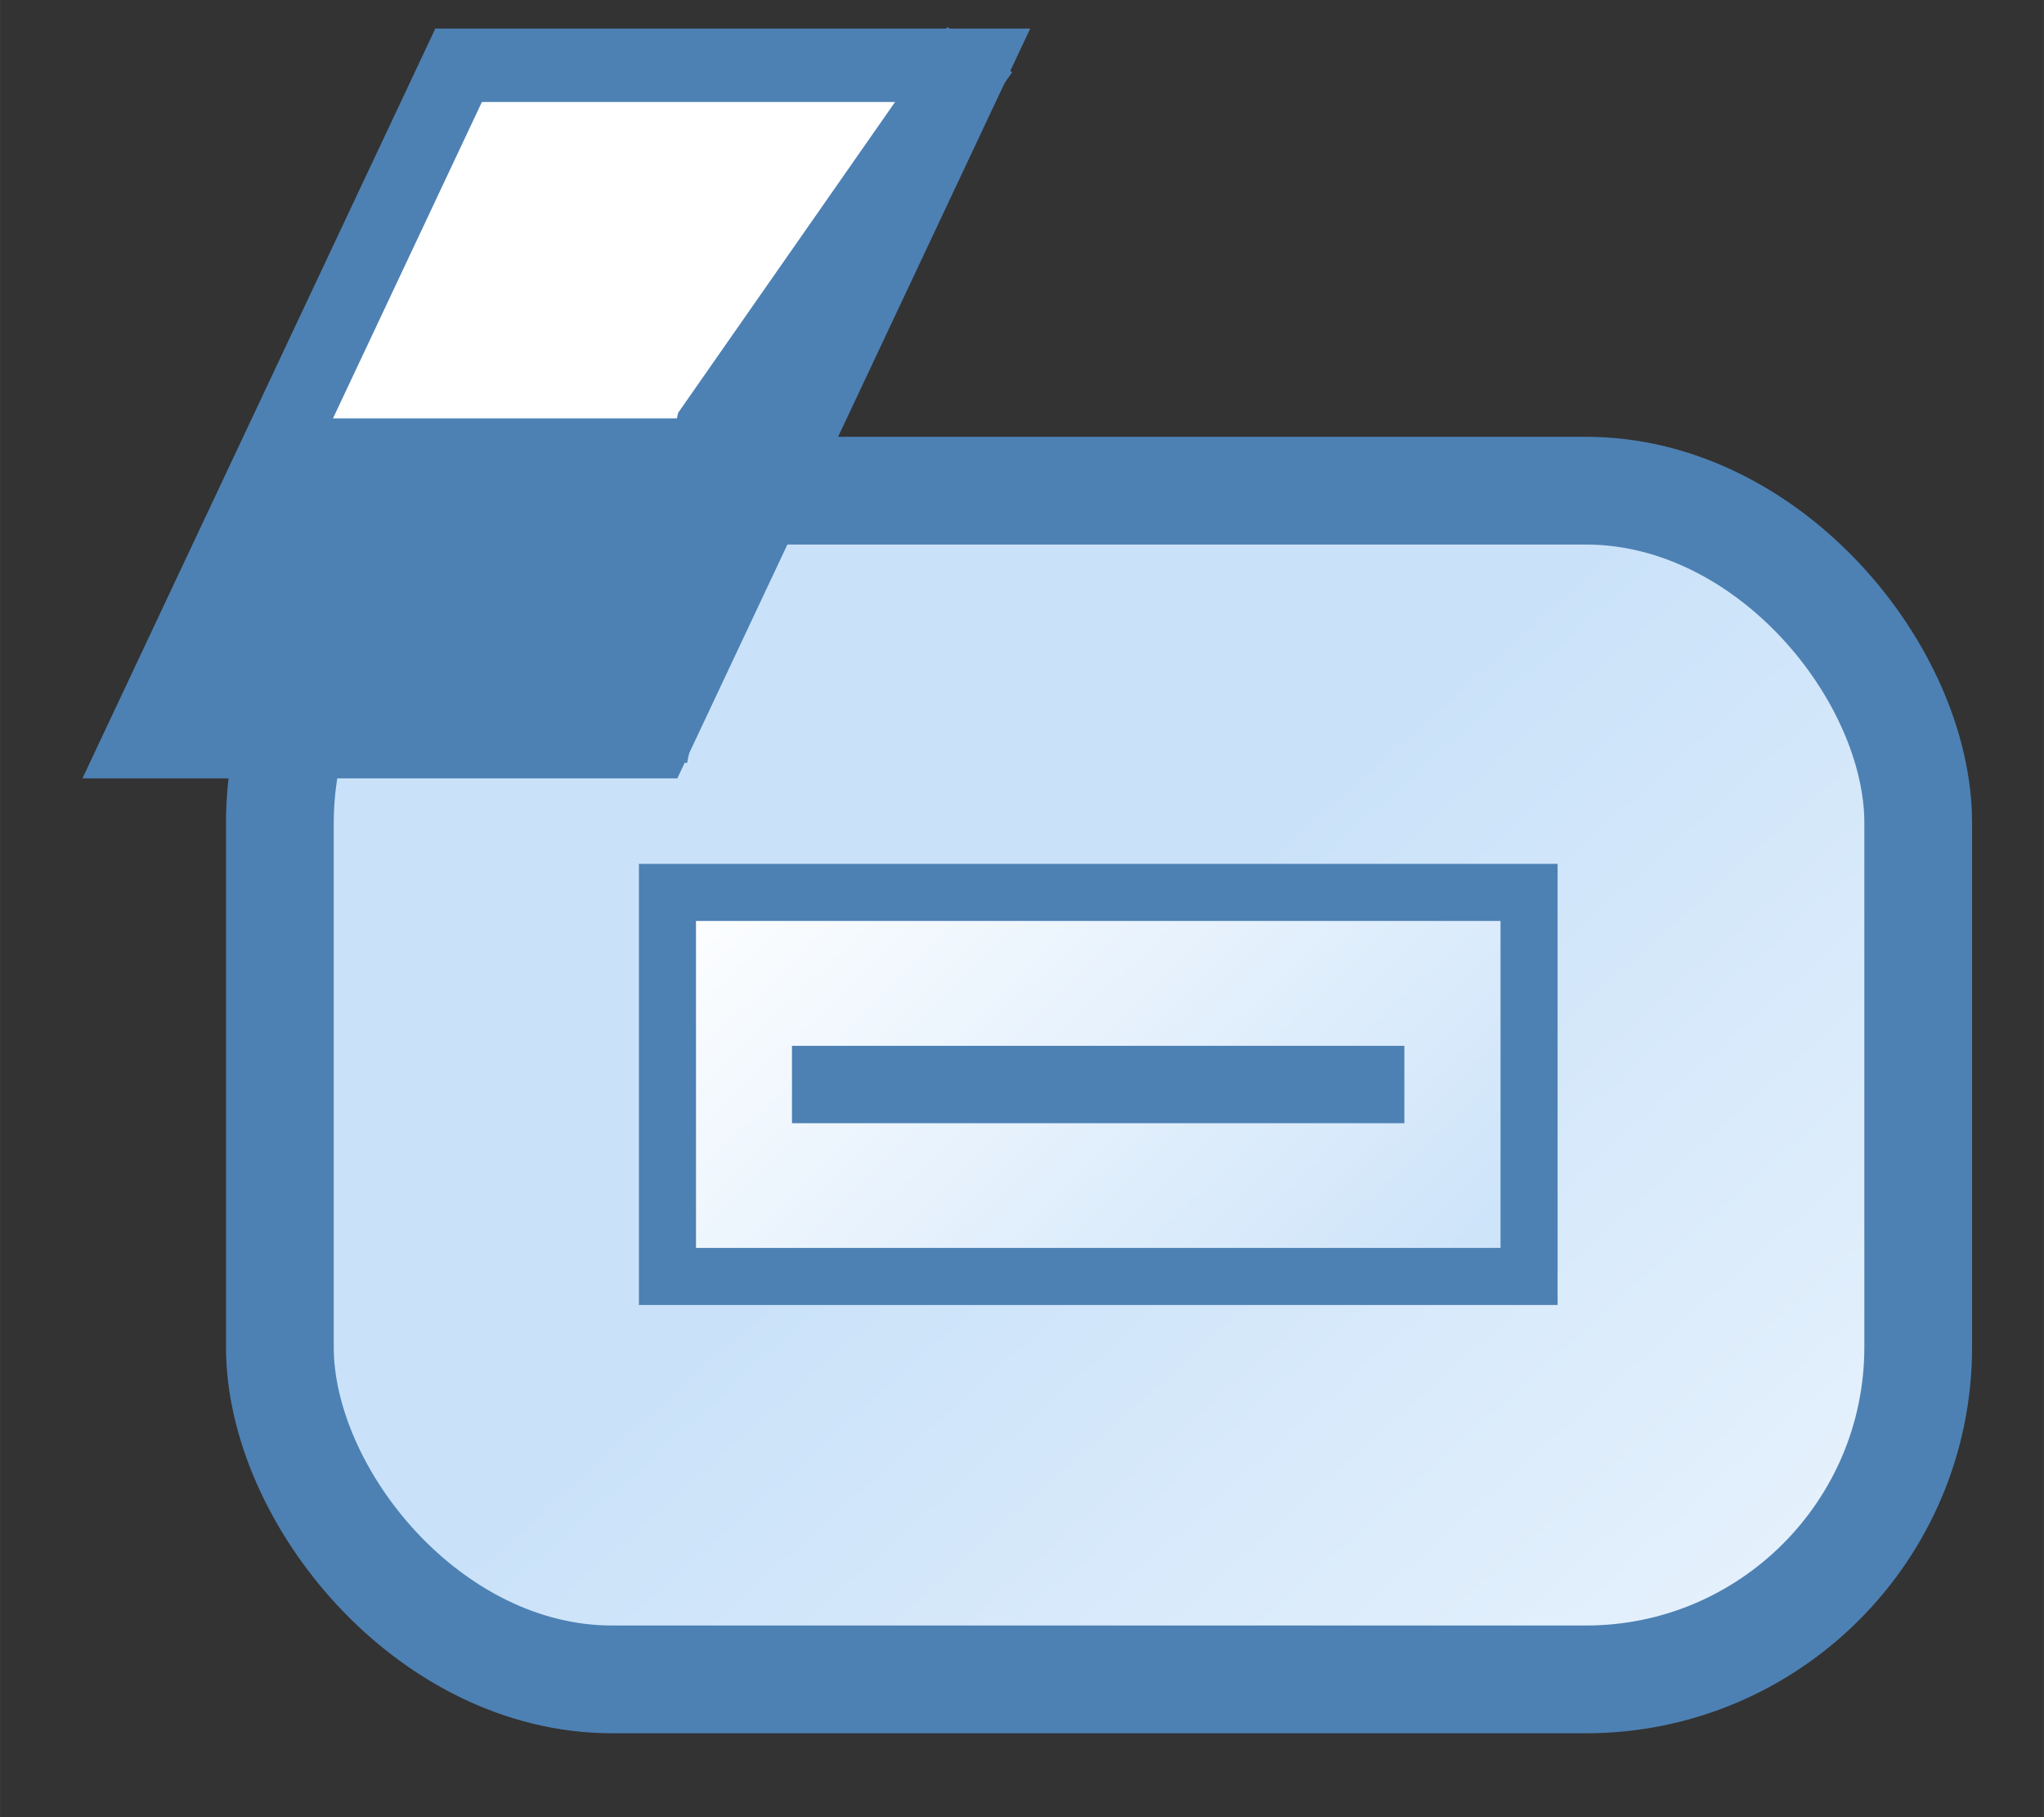 <?xml version="1.0" encoding="UTF-8" standalone="no"?>
<svg
   width="18"
   height="16"
   viewBox="0 0 4.762 4.233"
   version="1.1"
   id="svg8"
   inkscape:version="1.3 (0e150ed, 2023-07-21)"
   sodipodi:docname="ClearStructuralFeatureAction.svg"
   xml:space="preserve"
   xmlns:inkscape="http://www.inkscape.org/namespaces/inkscape"
   xmlns:sodipodi="http://sodipodi.sourceforge.net/DTD/sodipodi-0.dtd"
   xmlns:xlink="http://www.w3.org/1999/xlink"
   xmlns="http://www.w3.org/2000/svg"
   xmlns:svg="http://www.w3.org/2000/svg"
   xmlns:rdf="http://www.w3.org/1999/02/22-rdf-syntax-ns#"
   xmlns:cc="http://creativecommons.org/ns#"
   xmlns:dc="http://purl.org/dc/elements/1.1/"><rect x="0" y="0" width="4.762" height="4.233" fill="#333333" stroke="none"/><defs
     id="defs2"><linearGradient
       inkscape:collect="always"
       id="linearGradient872"><stop
         style="stop-color:#cae2f9;stop-opacity:1;"
         offset="0"
         id="stop868" /><stop
         style="stop-color:#fdfeff;stop-opacity:1"
         offset="1"
         id="stop870" /></linearGradient><linearGradient
       inkscape:collect="always"
       xlink:href="#linearGradient872"
       id="linearGradient860"
       x1="-1.399"
       y1="1.9"
       x2="0.808"
       y2="4.389"
       gradientUnits="userSpaceOnUse"
       gradientTransform="matrix(1.181,0,0,1.191,4.131,0.125)" /><linearGradient
       id="linearGradient5591-4"><stop
         style="stop-color:#e0e566;stop-opacity:1;"
         offset="0"
         id="stop5593-0" /><stop
         style="stop-color:#82c448;stop-opacity:1;"
         offset="1"
         id="stop5595-5" /></linearGradient><linearGradient
       id="linearGradient5583-2"><stop
         style="stop-color:#426e4a;stop-opacity:1;"
         offset="0"
         id="stop5585-3" /><stop
         style="stop-color:#669f71;stop-opacity:1;"
         offset="1"
         id="stop5587-3" /></linearGradient><linearGradient
       inkscape:collect="always"
       xlink:href="#linearGradient872"
       id="linearGradient865"
       x1="-47.667"
       y1="112.973"
       x2="-163.76"
       y2="34.596"
       gradientUnits="userSpaceOnUse"
       gradientTransform="matrix(0.01,0,0,0.011,-1.544,1.806)" /><linearGradient
       inkscape:collect="always"
       xlink:href="#linearGradient872"
       id="linearGradient865-2"
       x1="-47.667"
       y1="112.973"
       x2="-163.76"
       y2="34.596"
       gradientUnits="userSpaceOnUse"
       gradientTransform="matrix(0.043,0,0,0.028,7.828,0.992)" /></defs><sodipodi:namedview
     id="base"
     pagecolor="#ffffff"
     bordercolor="#666666"
     borderopacity="1.0"
     inkscape:pageopacity="0"
     inkscape:pageshadow="2"
     inkscape:zoom="27.101683"
     inkscape:cx="13.394002"
     inkscape:cy="-2.87805"
     inkscape:document-units="mm"
     inkscape:current-layer="g882"
     inkscape:document-rotation="0"
     showgrid="false"
     inkscape:pagecheckerboard="false"
     inkscape:window-width="2560"
     inkscape:window-height="1387"
     inkscape:window-x="0"
     inkscape:window-y="25"
     inkscape:window-maximized="0"
     units="px"
     inkscape:showpageshadow="2"
     inkscape:deskcolor="#d1d1d1" /><g
     id="g27"><g
       id="g882"><rect
         style="fill:url(#linearGradient860);fill-opacity:1;stroke:#4d81b4;stroke-width:0.251;stroke-linecap:round;stroke-miterlimit:4;stroke-dasharray:none;stroke-dashoffset:0.3;stroke-opacity:1"
         id="rect852"
         width="3.817"
         height="2.769"
         x="0.652"
         y="1.143"
         ry="0.774" /><rect
         style="fill:#ffffff;fill-opacity:1;stroke:#4d81b4;stroke-width:0.189;stroke-linecap:square;stroke-opacity:1"
         id="rect1"
         width="1.197"
         height="1.741"
         x="1.14"
         y="0.168"
         transform="matrix(1,0,-0.426,0.905,0,0)" /><rect
         style="fill:#4d81b4;fill-opacity:1;stroke:#4d81b4;stroke-width:0.102;stroke-linecap:square;stroke-opacity:1"
         id="rect1-4"
         width="0.913"
         height="0.668"
         x="1.215"
         y="1.116"
         transform="matrix(1,0,-0.403,0.915,0,0)" /><path
         style="fill:#4d81b4;fill-opacity:1;stroke:#4d81b4;stroke-width:0.184;stroke-linecap:square;stroke-dasharray:none;stroke-opacity:1"
         d="M 2.23,0.191 1.666,0.999 1.529,1.669"
         id="path2" /><g
         id="g882-8"
         transform="translate(7.785,1.127)"><g
           id="g839"
           transform="matrix(0.391,0,0,0.391,-6.483,0.3)"><g
             id="g2"
             transform="translate(0,-0.21)"><rect
               style="fill:url(#linearGradient865-2);fill-opacity:1;stroke:#4d81b4;stroke-width:0.34;stroke-miterlimit:4;stroke-dasharray:none;stroke-opacity:1"
               id="rect840"
               width="5.134"
               height="2.288"
               x="0.647"
               y="1.877" /><rect
               style="fill:#4d81b4;fill-opacity:1;stroke:#4d81b4;stroke-width:0.064;stroke-miterlimit:4;stroke-dasharray:none;stroke-opacity:1"
               id="rect840-2"
               width="3.585"
               height="0.397"
               x="1.421"
               y="2.823" /></g></g></g></g></g></svg>
